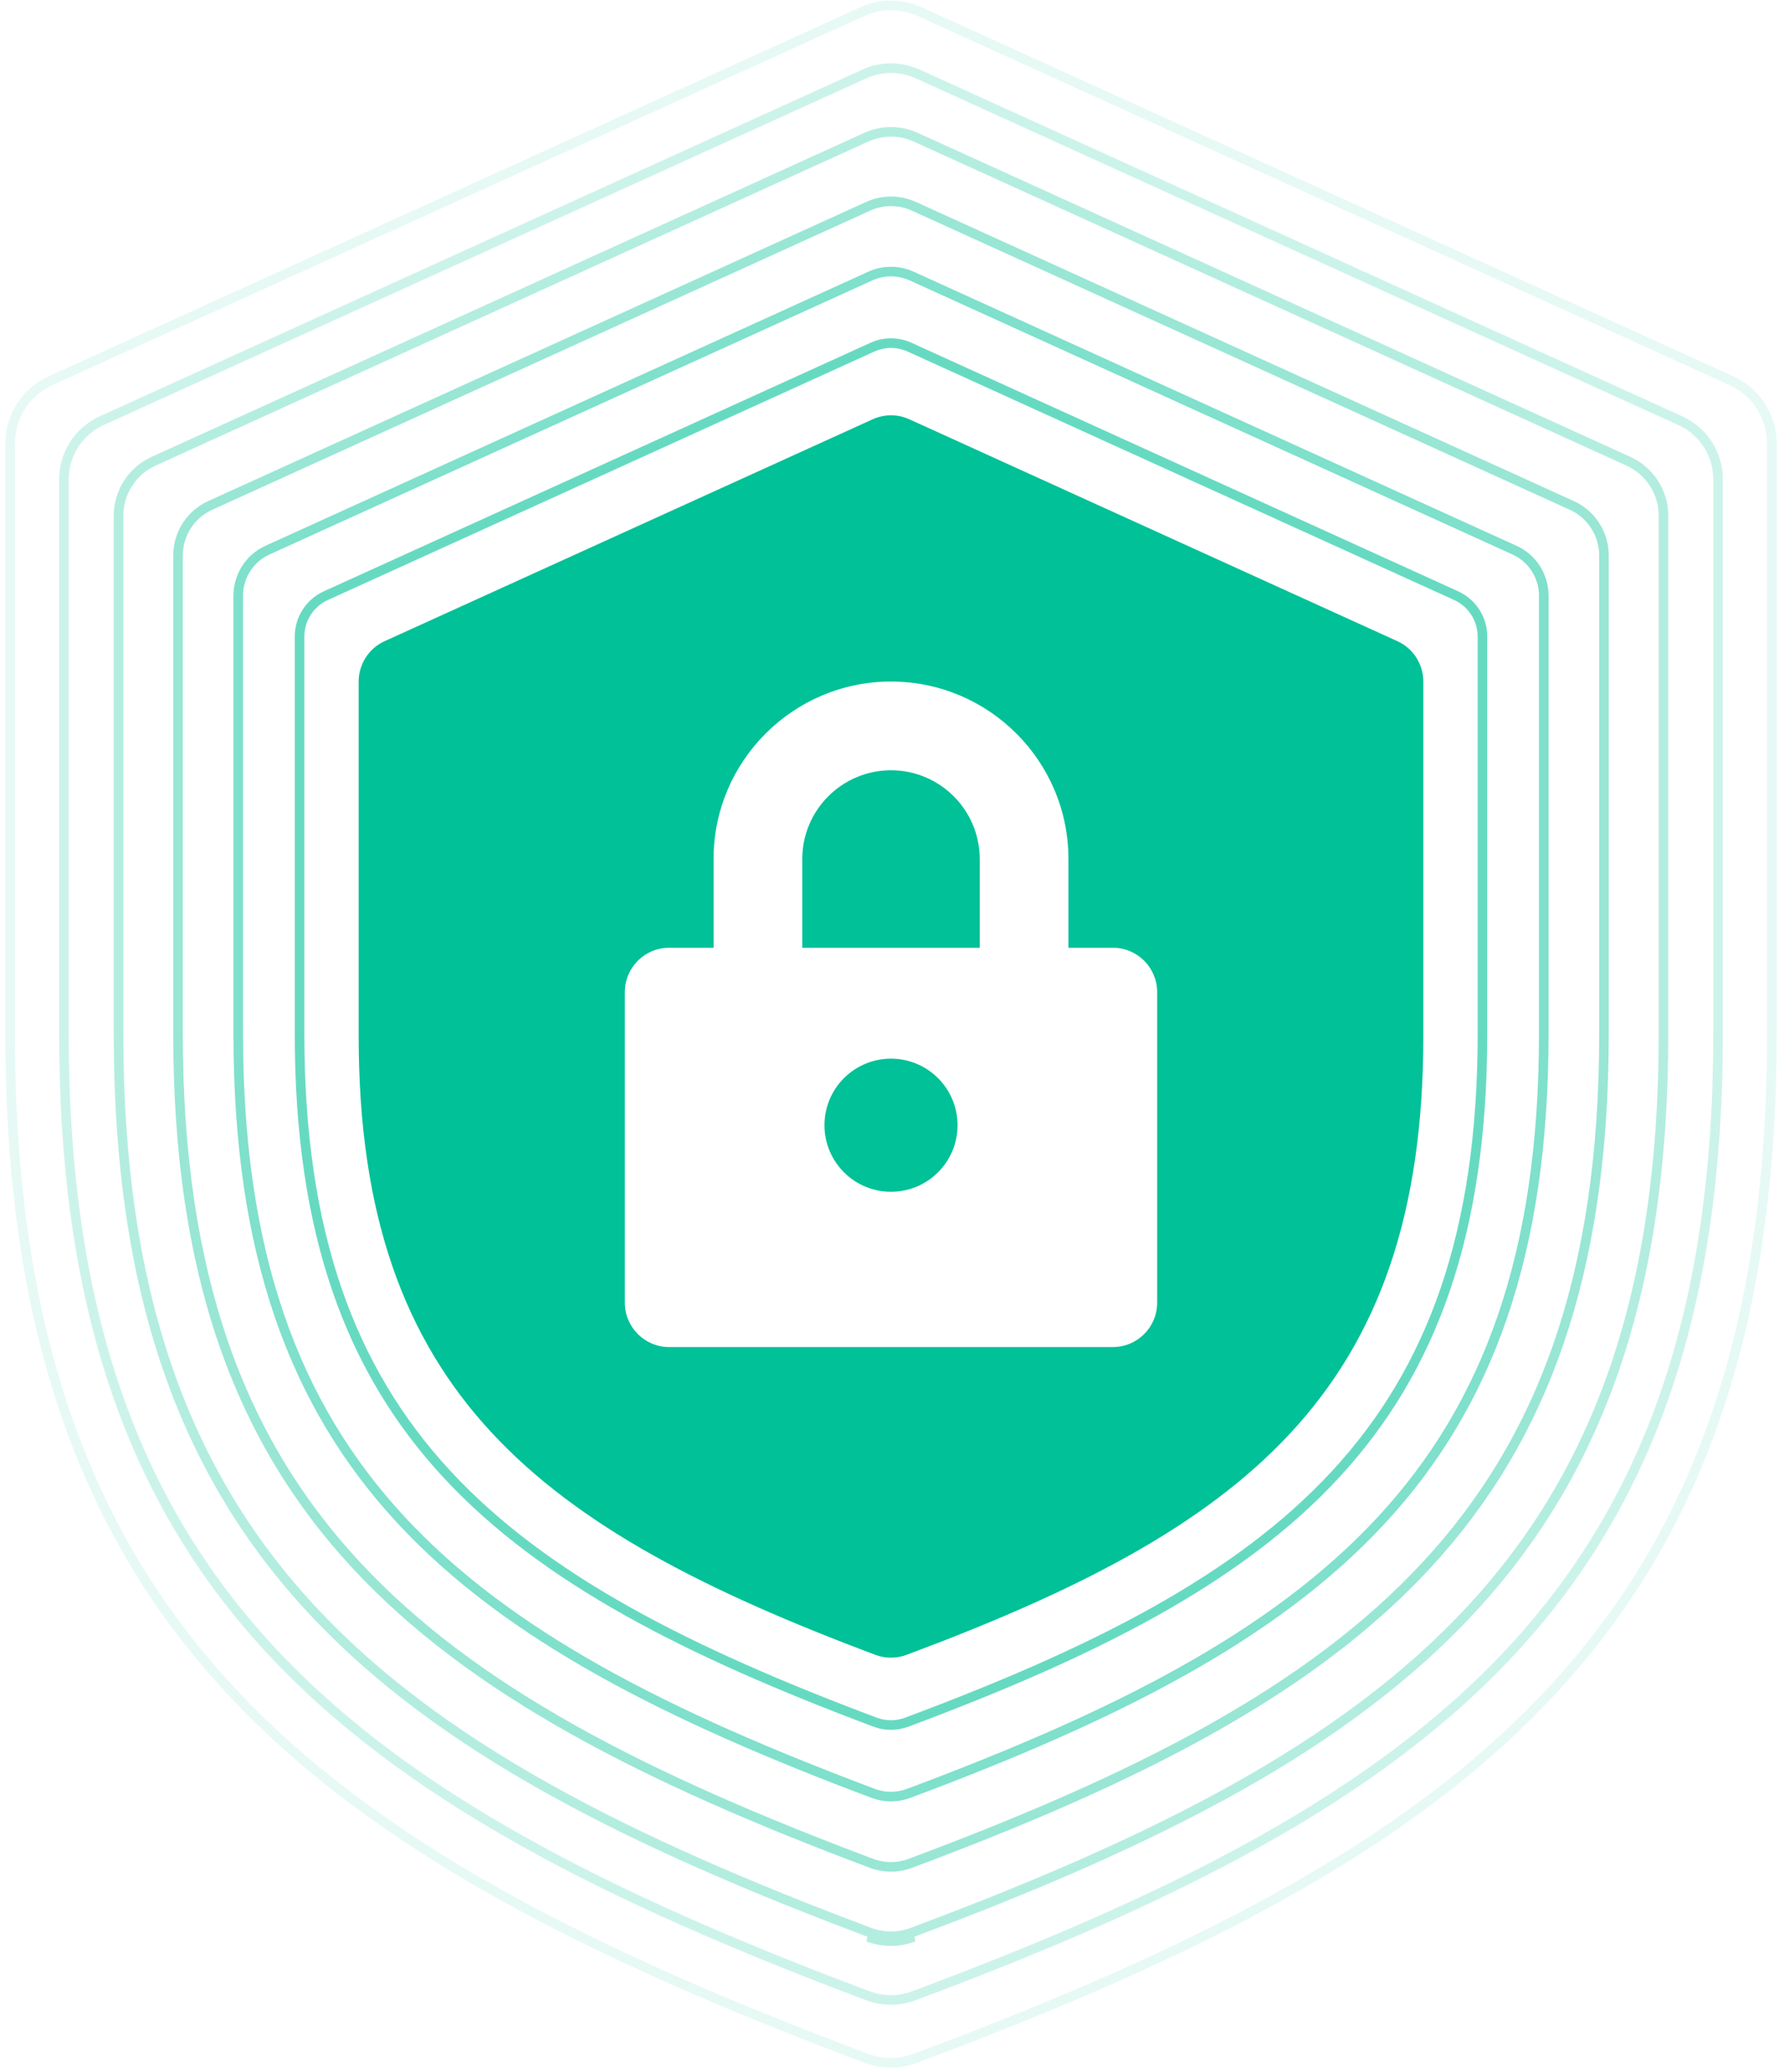 <svg width="186" height="216" viewBox="0 0 186 216" fill="none" xmlns="http://www.w3.org/2000/svg">
<path d="M92.895 80.292C87.794 80.292 83.645 84.441 83.645 89.542V98.792H102.146V89.542C102.146 84.441 97.997 80.292 92.895 80.292Z" fill="#00C197"/>
<path d="M92.896 124.229C96.727 124.229 99.833 121.123 99.833 117.292C99.833 113.461 96.727 110.354 92.896 110.354C89.064 110.354 85.958 113.461 85.958 117.292C85.958 121.123 89.064 124.229 92.896 124.229Z" fill="#00C197"/>
<path d="M145.686 66.833L94.811 43.708C93.59 43.153 92.202 43.153 90.981 43.708L40.106 66.833C38.455 67.582 37.396 69.229 37.396 71.042V108.042C37.396 145.241 56.331 159.393 91.268 172.501C92.281 172.88 93.432 172.903 94.51 172.501C129.456 159.463 148.396 145.329 148.396 108.042V71.042C148.396 69.229 147.337 67.582 145.686 66.833ZM120.646 135.792C120.646 138.345 118.578 140.417 116.021 140.417H69.771C67.213 140.417 65.146 138.345 65.146 135.792V103.417C65.146 100.864 67.213 98.792 69.771 98.792H74.396V89.542C74.396 79.339 82.693 71.042 92.896 71.042C103.099 71.042 111.396 79.339 111.396 89.542V98.792H116.021C118.578 98.792 120.646 100.864 120.646 103.417V135.792Z" fill="#00C197"/>
<g opacity="0.6">
<path d="M151.816 62.09L151.817 62.09C153.487 62.848 154.559 64.514 154.559 66.349V107.791C154.559 128.579 149.283 142.845 139.193 153.735C129.081 164.648 114.087 172.223 94.529 179.52L94.529 179.52C93.438 179.927 92.273 179.904 91.248 179.52C71.695 172.185 56.704 164.584 46.595 153.669C36.507 142.776 31.232 128.53 31.232 107.791V66.349C31.232 64.514 32.304 62.848 33.975 62.09L33.975 62.09L90.958 36.188C92.194 35.627 93.597 35.627 94.833 36.188L151.816 62.09Z" stroke="#00C197"/>
</g>
<g opacity="0.5">
<path d="M157.898 57.343L157.898 57.343C159.758 58.187 160.952 60.043 160.952 62.087V107.791C160.952 130.727 155.131 146.474 143.992 158.495C132.831 170.54 116.286 178.898 94.715 186.946L94.715 186.946C93.5 187.399 92.201 187.373 91.06 186.946C69.495 178.855 52.953 170.47 41.795 158.423C30.658 146.398 24.839 130.673 24.839 107.791V62.087C24.839 60.043 26.032 58.187 27.893 57.343L27.893 57.343L90.737 28.777C92.114 28.152 93.677 28.152 95.054 28.777L157.898 57.343Z" stroke="#00C197"/>
</g>
<g opacity="0.4">
<path d="M163.869 52.681L163.869 52.681C165.917 53.61 167.23 55.652 167.23 57.901V107.79C167.23 132.835 160.874 150.036 148.705 163.169C136.515 176.324 118.445 185.451 94.898 194.236L94.897 194.236C93.561 194.735 92.132 194.706 90.876 194.236C67.335 185.404 49.27 176.248 37.082 163.089C24.916 149.953 18.561 132.776 18.561 107.79V57.901C18.561 55.652 19.875 53.61 21.923 52.681L21.923 52.681L90.521 21.5C92.036 20.811 93.756 20.811 95.271 21.5L163.869 52.681Z" stroke="#00C197"/>
</g>
<g opacity="0.3">
<path d="M169.771 48.074L169.771 48.074C172.003 49.087 173.435 51.313 173.435 53.765V107.791C173.435 134.92 166.549 153.558 153.362 167.788C140.154 182.042 120.579 191.928 95.078 201.442L95.078 201.442C93.621 201.986 92.064 201.955 90.694 201.442C65.2 191.878 45.629 181.96 32.425 167.702C19.241 153.468 12.357 134.855 12.357 107.791V53.765C12.357 51.313 13.789 49.087 16.021 48.074L16.021 48.074L90.307 14.308C91.958 13.557 93.833 13.557 95.485 14.308L169.771 48.074ZM90.519 201.91C91.998 202.464 93.679 202.498 95.253 201.91H90.519Z" stroke="#00C197"/>
</g>
<g opacity="0.2">
<path d="M175.183 43.849L175.183 43.849C177.585 44.939 179.125 47.333 179.125 49.971V107.79C179.125 136.831 171.754 156.787 157.634 172.025C143.493 187.286 122.536 197.868 95.244 208.051L95.244 208.051C93.676 208.636 92.001 208.602 90.528 208.051C63.242 197.814 42.291 187.198 28.153 171.933C14.036 156.691 6.667 136.762 6.667 107.79V49.971C6.667 47.333 8.207 44.939 10.609 43.849L10.609 43.849L90.111 7.712C91.887 6.904 93.905 6.904 95.681 7.712L175.183 43.849Z" stroke="#00C197"/>
</g>
<g opacity="0.1">
<path d="M180.518 39.684L180.519 39.684C183.087 40.849 184.734 43.41 184.734 46.231V107.79C184.734 138.715 176.884 159.97 161.845 176.201C146.783 192.455 124.465 203.724 95.407 214.565L95.406 214.565C93.73 215.191 91.938 215.155 90.363 214.566C61.312 203.667 38.999 192.361 23.941 176.103C8.905 159.868 1.057 138.641 1.057 107.79V46.231C1.057 43.41 2.705 40.849 5.273 39.684L5.273 39.684L89.917 1.209C91.817 0.346 93.975 0.346 95.875 1.209L180.518 39.684Z" stroke="#00C197"/>
</g>
</svg>
